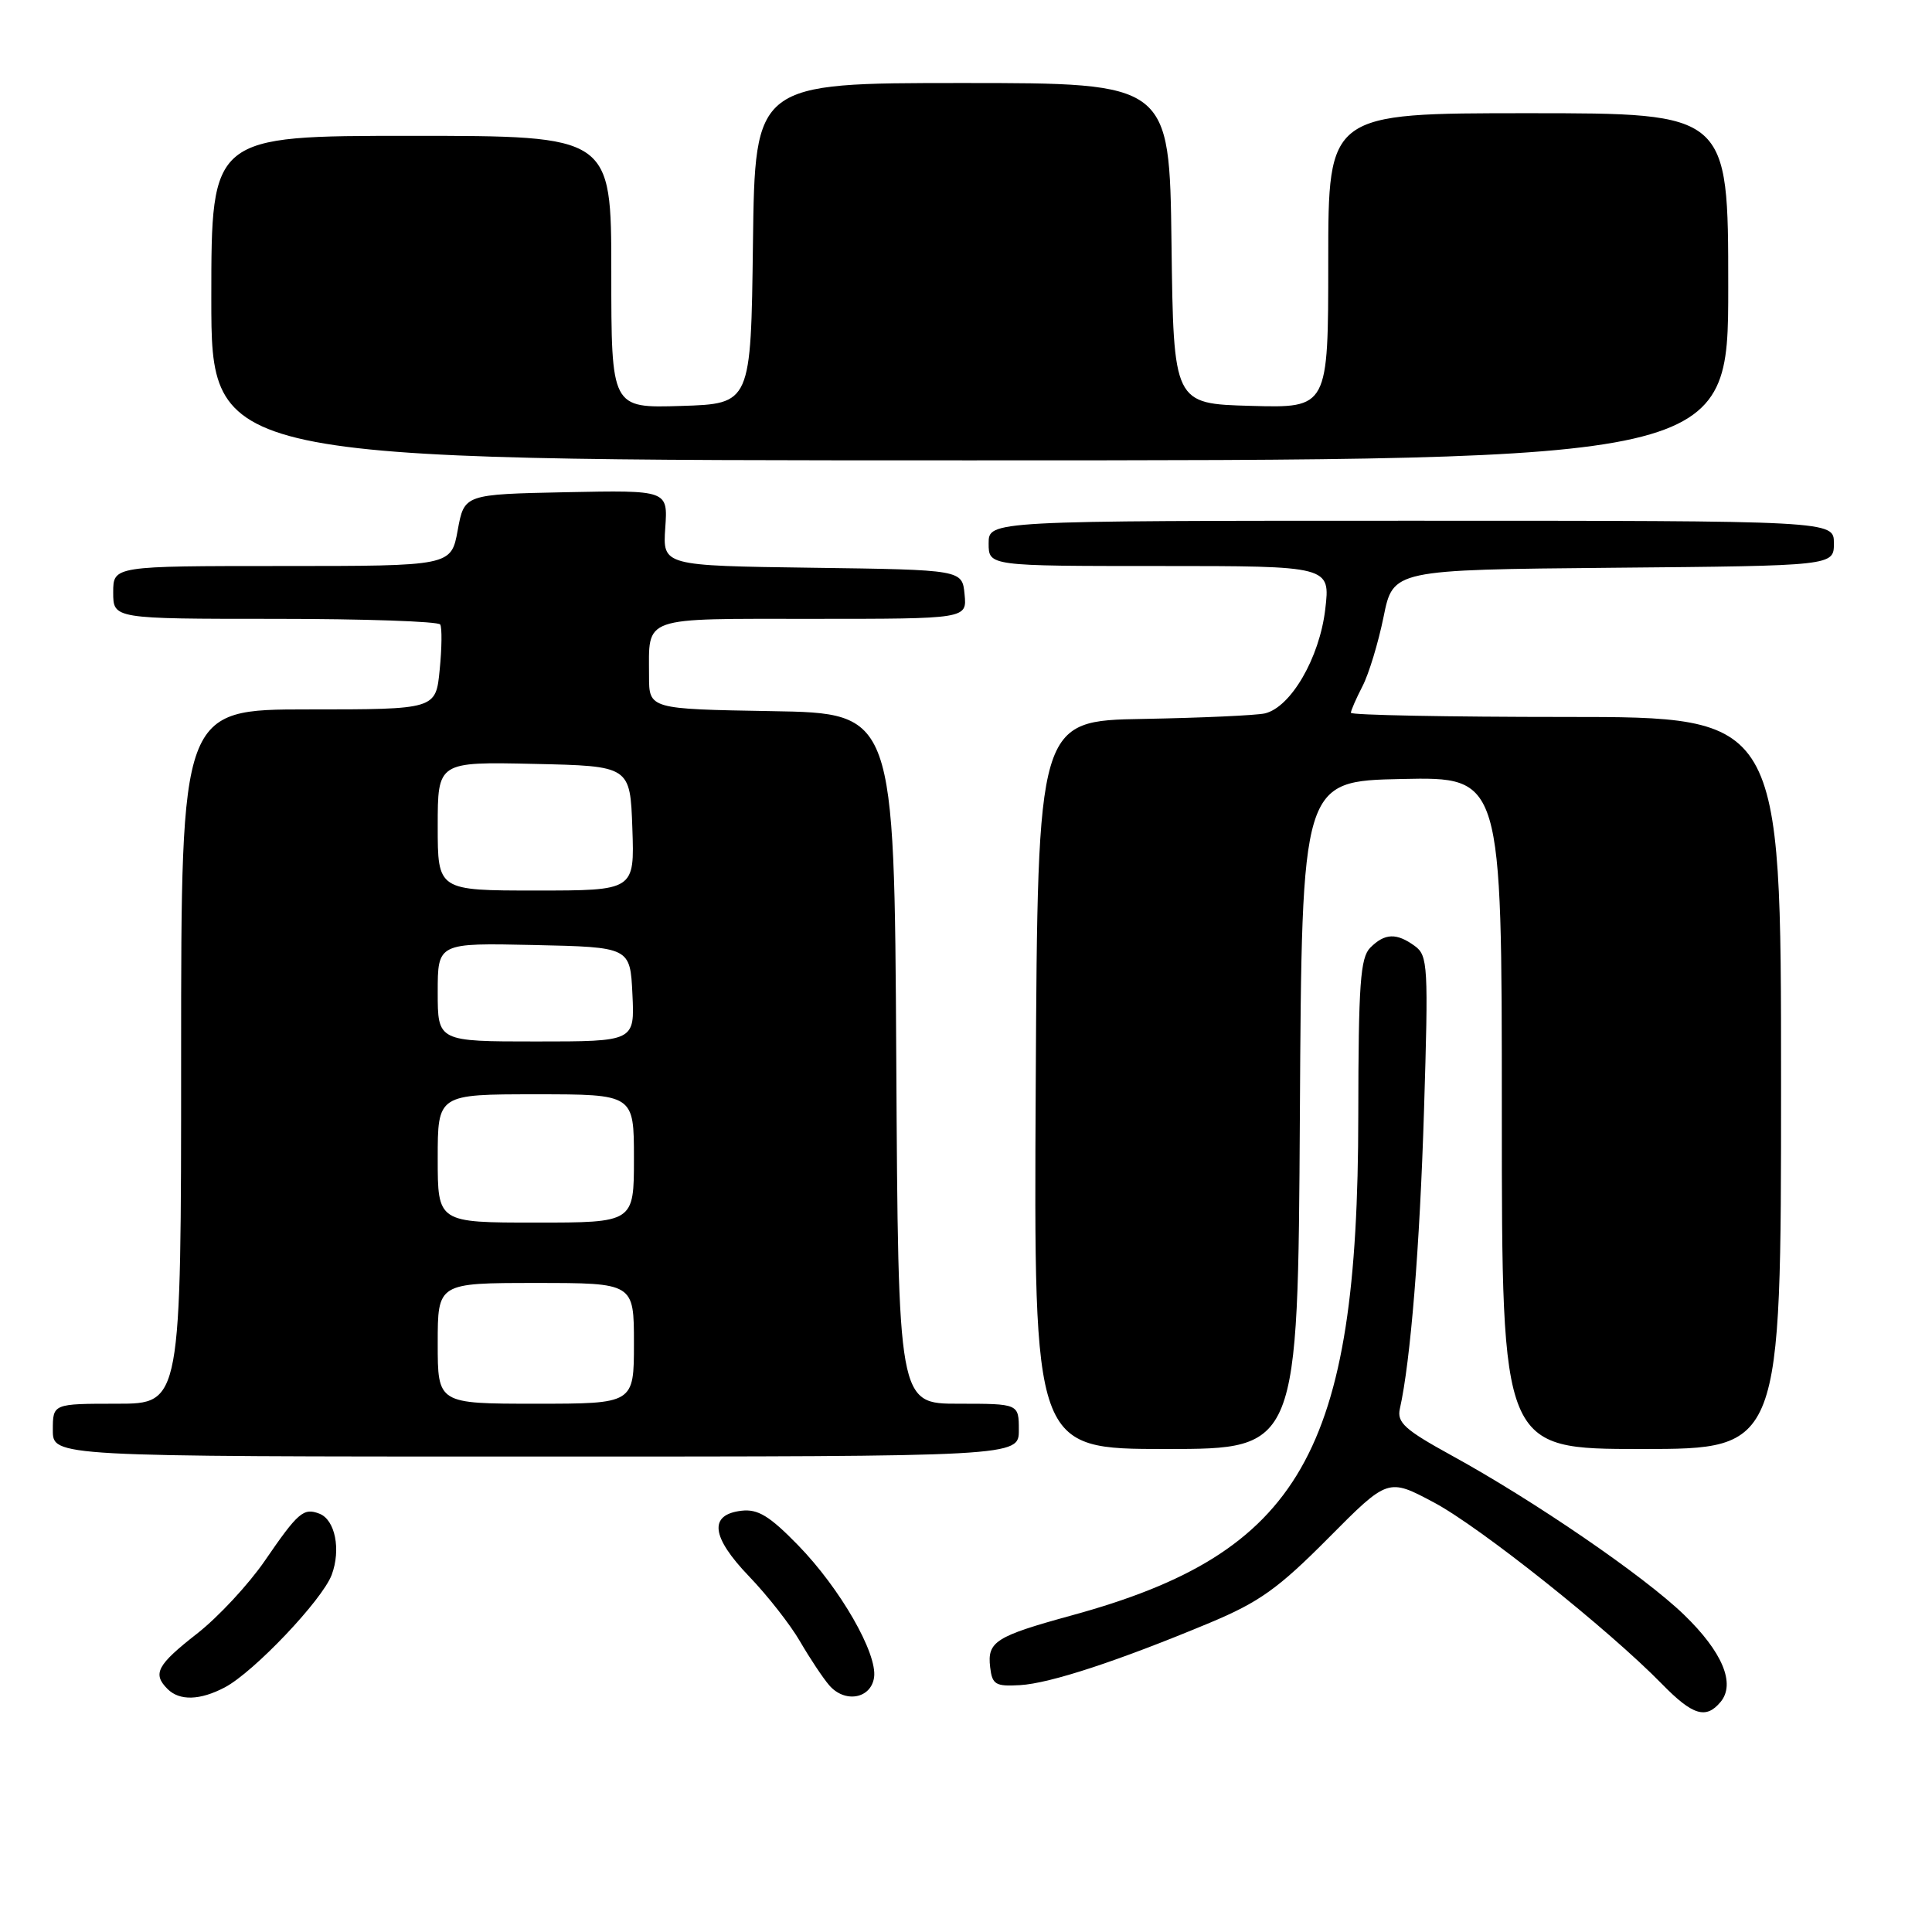 <?xml version="1.0" encoding="UTF-8" standalone="no"?>
<!DOCTYPE svg PUBLIC "-//W3C//DTD SVG 1.1//EN" "http://www.w3.org/Graphics/SVG/1.1/DTD/svg11.dtd" >
<svg xmlns="http://www.w3.org/2000/svg" xmlns:xlink="http://www.w3.org/1999/xlink" version="1.1" viewBox="0 0 256 256">
 <g >
 <path fill="currentColor"
d=" M 227.99 225.51 C 230.00 223.09 228.22 218.87 223.15 213.97 C 217.83 208.82 203.27 198.85 192.35 192.86 C 186.14 189.45 185.08 188.49 185.49 186.66 C 186.90 180.40 188.13 165.29 188.69 147.10 C 189.28 127.99 189.21 126.62 187.47 125.35 C 185.05 123.59 183.50 123.64 181.57 125.57 C 180.25 126.90 180.00 130.37 179.98 147.82 C 179.95 192.48 172.34 205.75 142.00 214.05 C 131.91 216.82 130.80 217.52 131.20 220.91 C 131.47 223.21 131.90 223.48 135.15 223.29 C 139.13 223.06 148.12 220.11 160.30 215.03 C 166.85 212.29 169.37 210.50 176.01 203.81 C 183.92 195.84 183.92 195.84 190.03 199.10 C 196.13 202.35 213.15 215.90 220.25 223.17 C 224.29 227.30 226.06 227.84 227.99 225.51 Z  M 29.80 223.58 C 33.64 221.55 42.69 212.02 43.95 208.68 C 45.20 205.33 44.41 201.37 42.32 200.57 C 40.22 199.76 39.50 200.38 35.09 206.81 C 32.94 209.94 28.90 214.29 26.09 216.48 C 20.80 220.62 20.18 221.78 22.20 223.80 C 23.79 225.39 26.50 225.32 29.80 223.58 Z  M 115.82 222.26 C 116.27 219.08 111.33 210.48 105.75 204.75 C 101.98 200.88 100.43 199.93 98.26 200.18 C 93.89 200.69 94.22 203.63 99.25 208.87 C 101.70 211.42 104.74 215.30 106.01 217.50 C 107.29 219.70 109.02 222.31 109.86 223.29 C 111.92 225.71 115.41 225.11 115.82 222.26 Z  M 135.00 189.50 C 135.00 186.00 135.00 186.00 127.01 186.00 C 119.02 186.00 119.02 186.00 118.76 140.25 C 118.50 94.50 118.50 94.50 102.25 94.23 C 86.00 93.95 86.00 93.95 86.00 89.56 C 86.00 81.57 84.78 82.00 107.67 82.00 C 128.13 82.00 128.13 82.00 127.81 78.75 C 127.50 75.50 127.50 75.50 107.65 75.23 C 87.81 74.96 87.81 74.96 88.15 69.95 C 88.50 64.95 88.50 64.95 75.01 65.22 C 61.52 65.50 61.52 65.50 60.65 70.25 C 59.78 75.00 59.78 75.00 37.39 75.00 C 15.00 75.00 15.00 75.00 15.00 78.50 C 15.00 82.00 15.00 82.00 36.44 82.00 C 48.23 82.00 58.08 82.34 58.33 82.75 C 58.58 83.16 58.55 85.86 58.26 88.75 C 57.75 94.00 57.75 94.00 40.87 94.00 C 24.00 94.00 24.00 94.00 24.00 140.00 C 24.00 186.00 24.00 186.00 15.50 186.00 C 7.00 186.00 7.00 186.00 7.00 189.50 C 7.00 193.00 7.00 193.00 71.00 193.00 C 135.00 193.00 135.00 193.00 135.00 189.50 Z  M 172.24 147.75 C 172.50 103.50 172.50 103.50 185.75 103.22 C 199.00 102.94 199.00 102.94 199.00 147.47 C 199.00 192.00 199.00 192.00 217.50 192.00 C 236.00 192.00 236.00 192.00 236.00 143.50 C 236.00 95.00 236.00 95.00 207.50 95.00 C 191.82 95.00 179.00 94.75 179.00 94.45 C 179.00 94.15 179.69 92.57 180.53 90.94 C 181.38 89.31 182.63 85.17 183.33 81.74 C 184.59 75.50 184.59 75.50 213.79 75.23 C 243.00 74.97 243.00 74.97 243.00 71.98 C 243.00 69.00 243.00 69.00 187.00 69.00 C 131.00 69.00 131.00 69.00 131.00 72.00 C 131.00 75.00 131.00 75.00 153.64 75.00 C 176.28 75.00 176.28 75.00 175.60 80.75 C 174.84 87.18 171.04 93.72 167.60 94.53 C 166.45 94.79 159.20 95.12 151.50 95.26 C 137.50 95.50 137.50 95.50 137.24 143.75 C 136.98 192.00 136.98 192.00 154.48 192.00 C 171.98 192.00 171.98 192.00 172.24 147.75 Z  M 229.00 38.00 C 229.00 15.00 229.00 15.00 202.50 15.00 C 176.00 15.00 176.00 15.00 176.00 34.53 C 176.00 54.07 176.00 54.07 165.75 53.78 C 155.50 53.50 155.50 53.50 155.23 32.25 C 154.96 11.00 154.96 11.00 127.50 11.00 C 100.04 11.00 100.04 11.00 99.77 32.25 C 99.50 53.50 99.50 53.50 90.25 53.79 C 81.00 54.08 81.00 54.08 81.00 36.04 C 81.00 18.00 81.00 18.00 54.50 18.00 C 28.00 18.00 28.00 18.00 28.00 39.50 C 28.00 61.00 28.00 61.00 128.50 61.00 C 229.00 61.00 229.00 61.00 229.00 38.00 Z  M 58.00 178.00 C 58.00 170.00 58.00 170.00 71.00 170.00 C 84.00 170.00 84.00 170.00 84.00 178.00 C 84.00 186.00 84.00 186.00 71.00 186.00 C 58.00 186.00 58.00 186.00 58.00 178.00 Z  M 58.00 153.50 C 58.00 145.00 58.00 145.00 71.00 145.00 C 84.00 145.00 84.00 145.00 84.00 153.50 C 84.00 162.00 84.00 162.00 71.00 162.00 C 58.00 162.00 58.00 162.00 58.00 153.50 Z  M 58.00 131.47 C 58.00 124.94 58.00 124.94 70.75 125.22 C 83.50 125.50 83.50 125.50 83.80 131.75 C 84.10 138.00 84.10 138.00 71.05 138.00 C 58.00 138.00 58.00 138.00 58.00 131.47 Z  M 58.00 109.47 C 58.00 100.94 58.00 100.94 70.75 101.22 C 83.50 101.50 83.50 101.50 83.79 109.75 C 84.08 118.00 84.08 118.00 71.04 118.00 C 58.00 118.00 58.00 118.00 58.00 109.47 Z "/>
</g>
</svg>